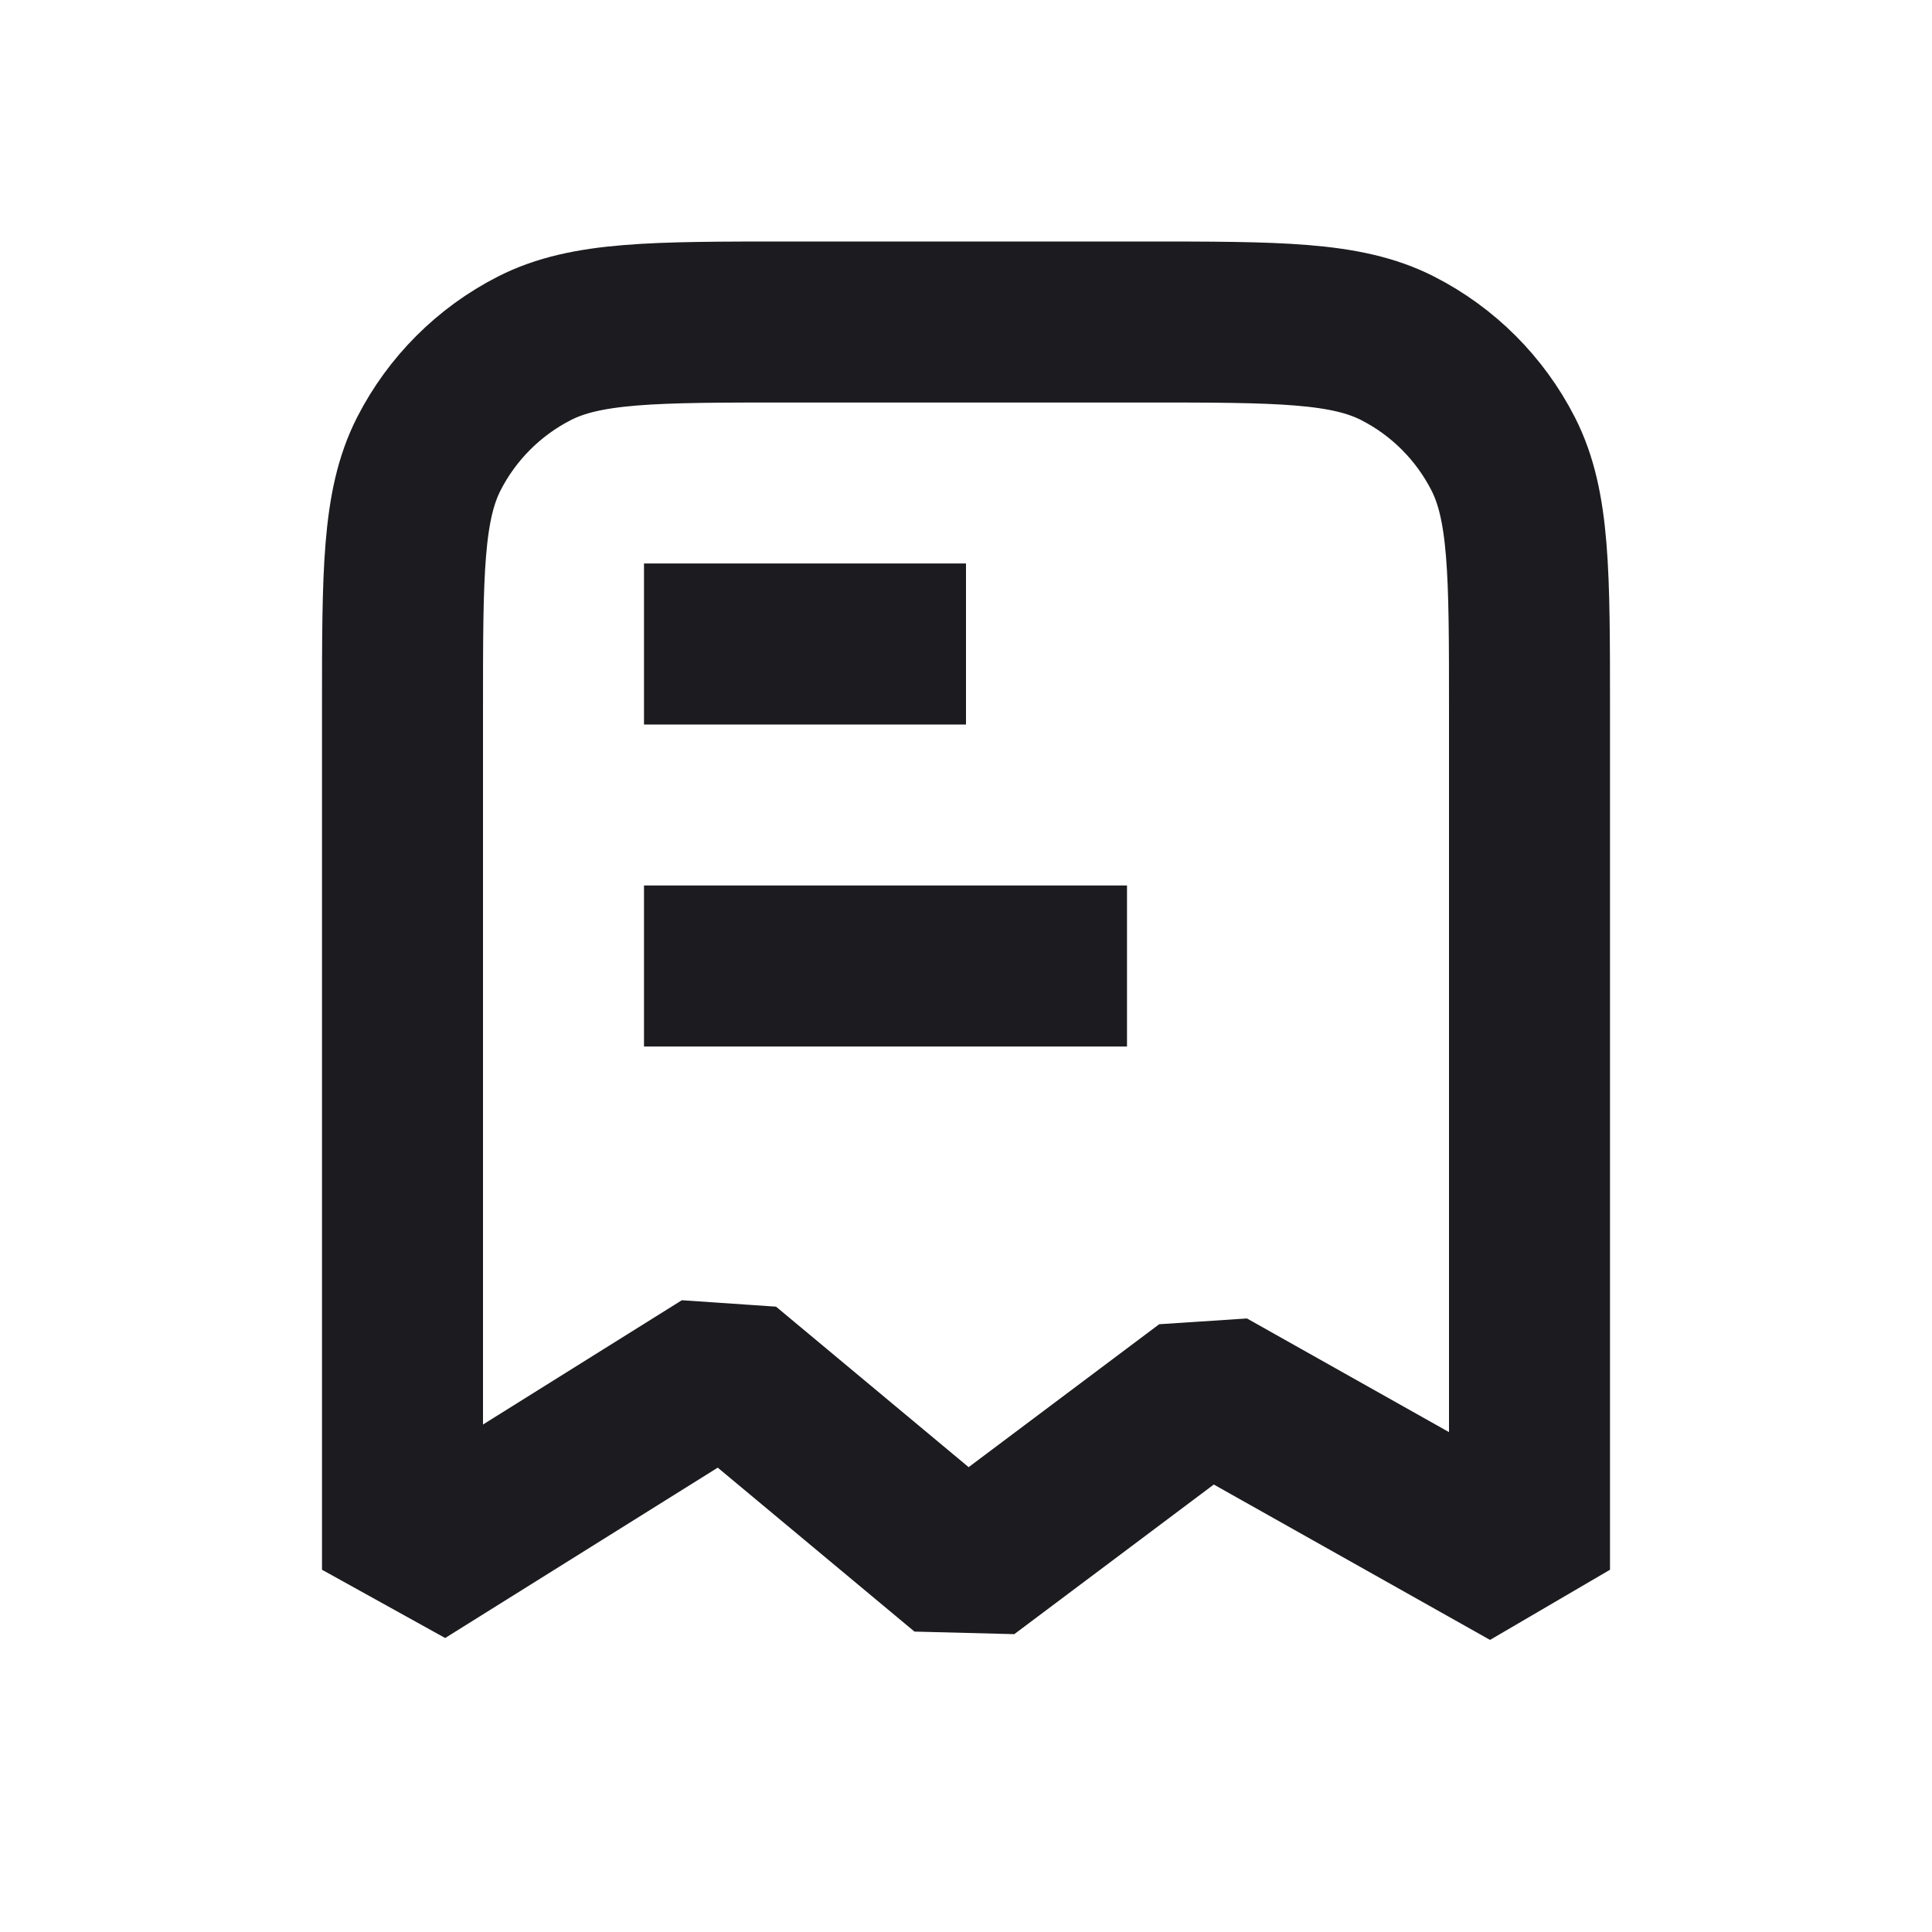 <svg width="24" height="24" viewBox="0 0 24 24" fill="none" xmlns="http://www.w3.org/2000/svg">
<path d="M5 8.8V19.5L9 17L12 19.5L15 17.25L19 19.5V8.8C19 7.12 19 6.28 18.673 5.638C18.385 5.074 17.927 4.615 17.362 4.327C16.72 4 15.88 4 14.2 4H9.8C8.12 4 7.28 4 6.638 4.327C6.074 4.615 5.615 5.074 5.327 5.638C5 6.28 5 7.12 5 8.8Z" stroke="#1C1B1F" stroke-width="2" stroke-linejoin="bevel"/>
<path d="M9 12H13" stroke="#1C1B1F" stroke-width="2" stroke-linecap="square" stroke-linejoin="round"/>
<path d="M9 8H11" stroke="#1C1B1F" stroke-width="2" stroke-linecap="square" stroke-linejoin="round"/>
</svg>
